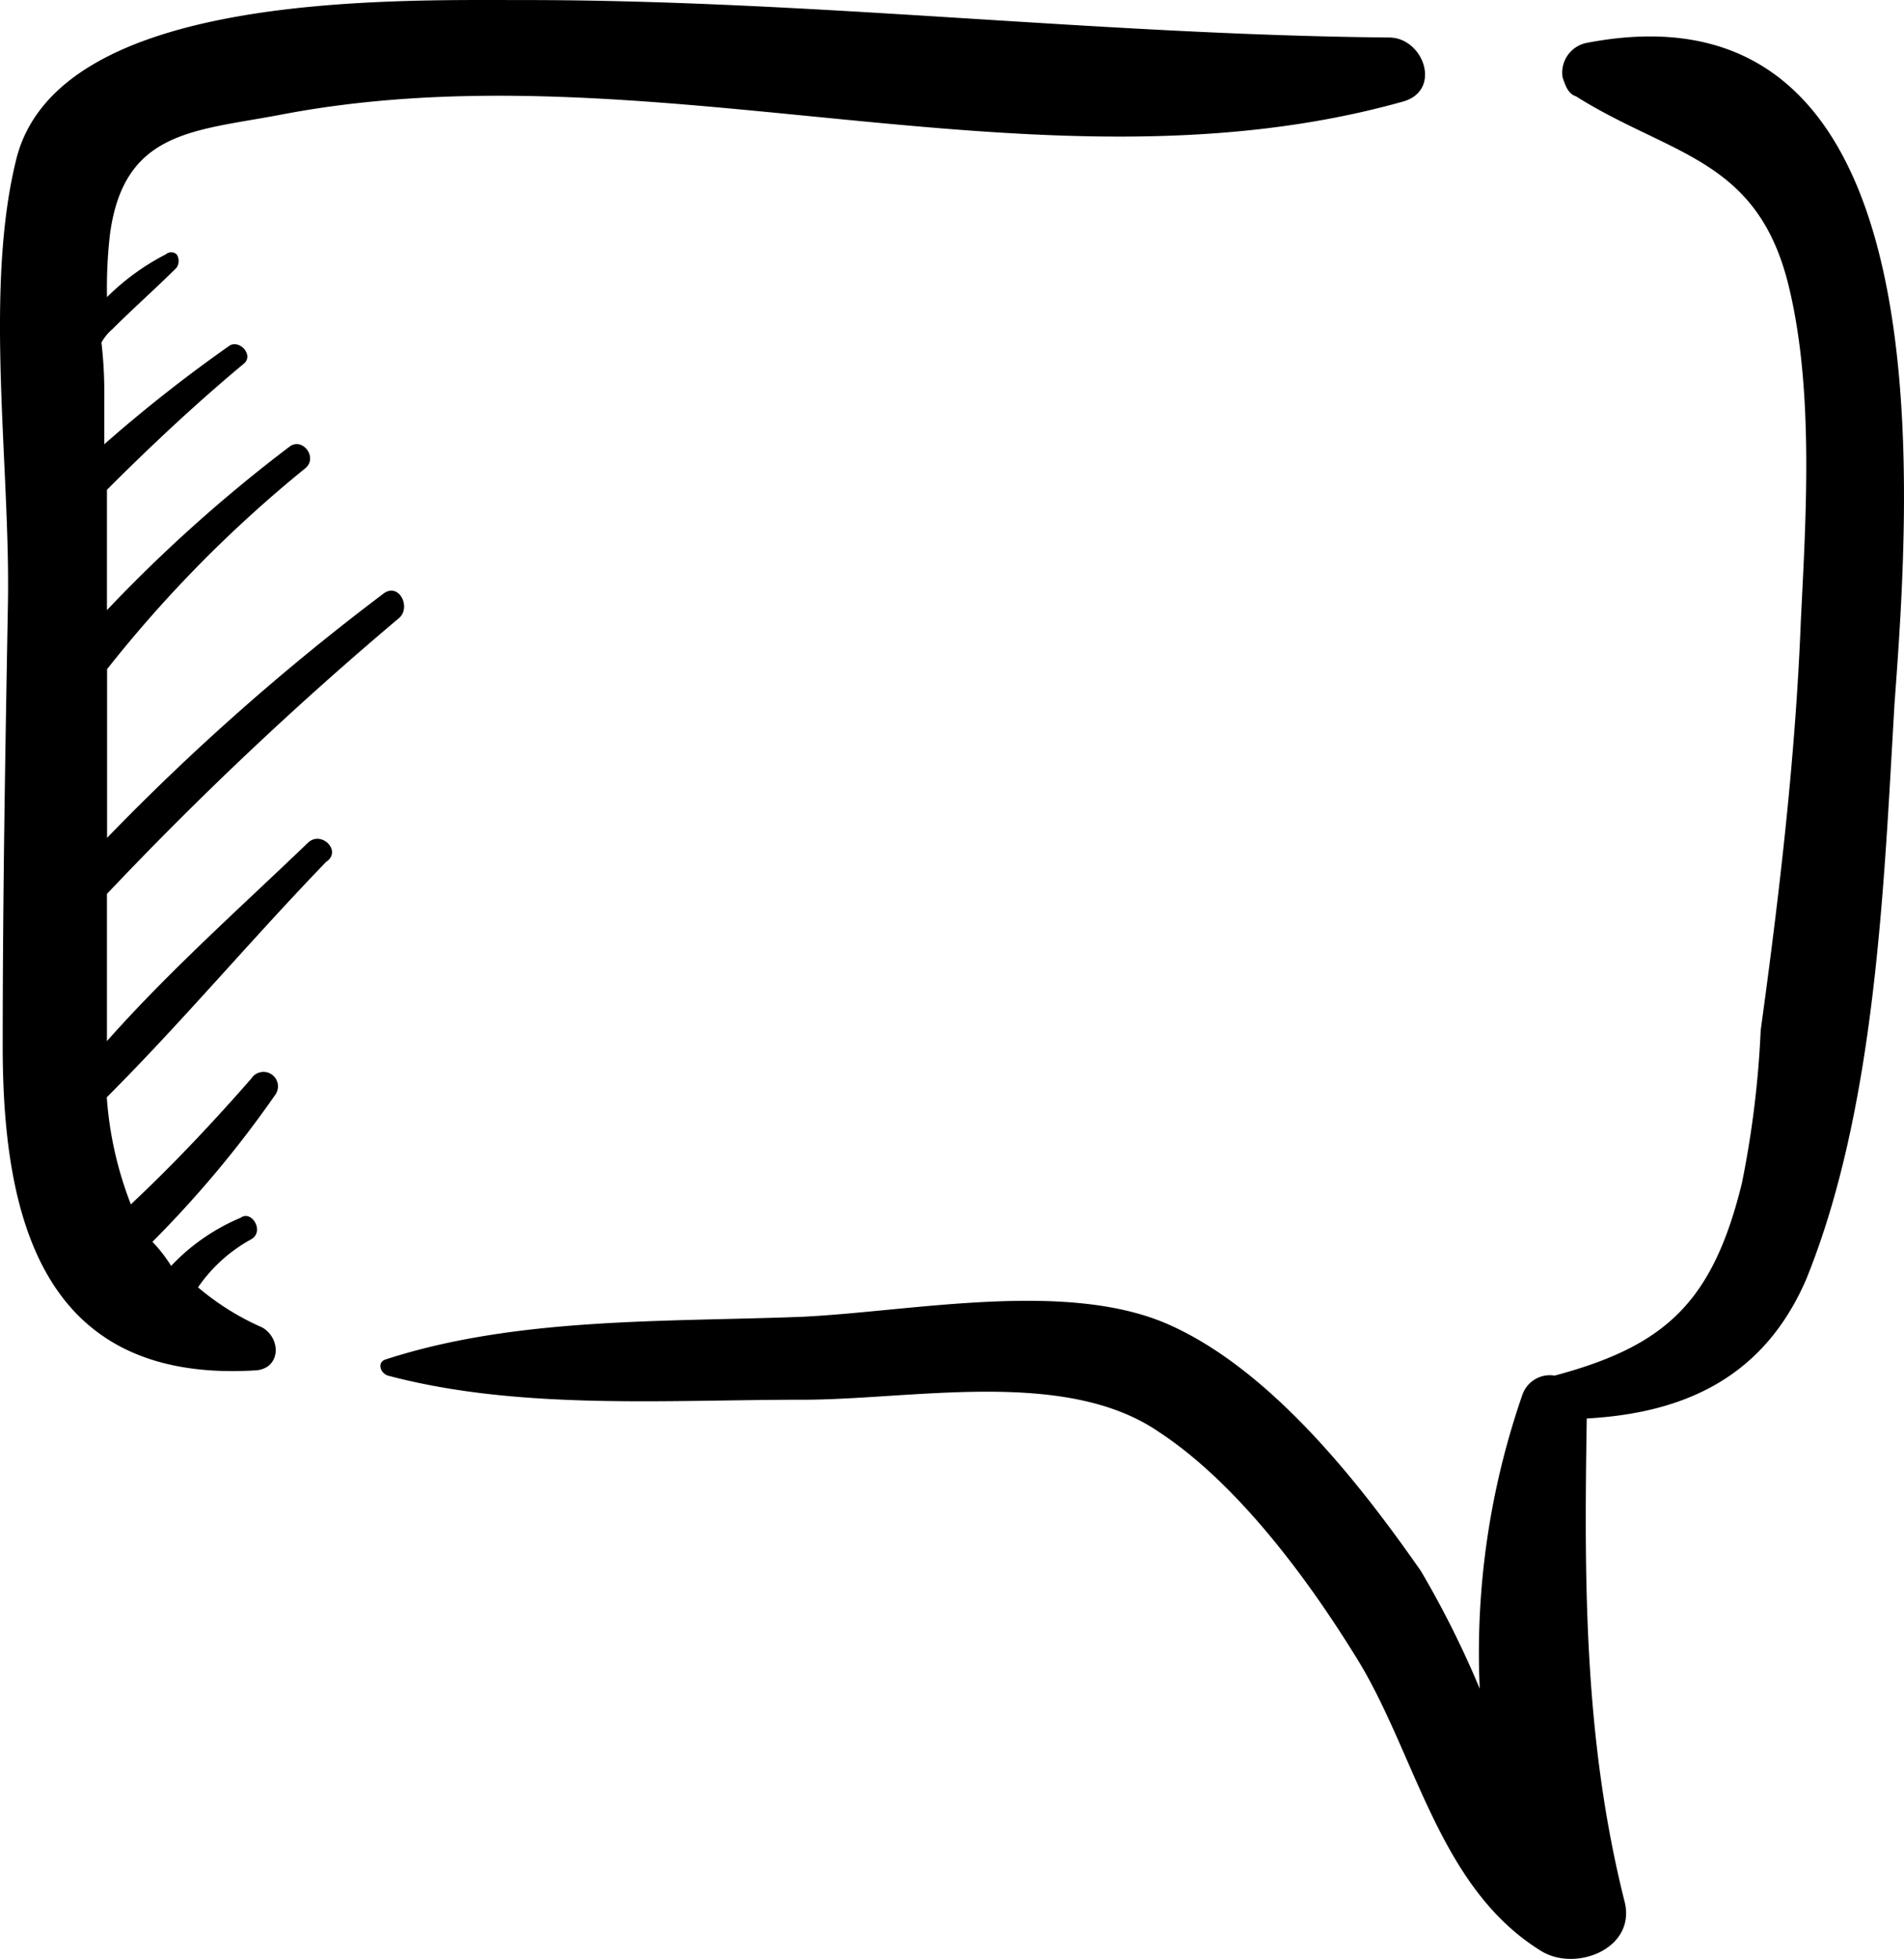 <svg id="Group_1297" data-name="Group 1297" xmlns="http://www.w3.org/2000/svg" width="67.729" height="69.676" viewBox="0 0 67.729 69.676">
  <path id="Path_444" data-name="Path 444" d="M57.132,1.588a1.076,1.076,0,0,0-.857,1.237c.1.286.19.571.476.666,3.332,2.094,6.378,2.189,7.52,6.568.952,3.712.666,8.282.476,12.089-.19,4.855-.762,9.709-1.428,14.564a35.2,35.2,0,0,1-.666,5.426c-1.047,4.284-2.761,5.807-6.663,6.854a1.034,1.034,0,0,0-1.142.666,27.975,27.975,0,0,0-1.523,10.471,34.38,34.38,0,0,0-2.094-4.188C49.041,52.8,45.9,48.8,42.282,47.185s-9.138-.476-13.041-.286c-4.855.19-10.185,0-14.85,1.523-.286.1-.19.476.1.571,4.664,1.237,9.9.857,14.755.857,3.9,0,9.329-1.142,12.66,1.142,2.761,1.809,5.236,5.14,6.949,7.9C51.04,62.32,51.8,67.175,55.514,69.46c1.237.762,3.427-.1,2.951-1.809-1.428-5.711-1.428-11.328-1.333-17.134,3.427-.19,6.283-1.428,7.806-4.95C67.413,39.474,67.7,31.574,68.079,25.1,68.65,17.39,69.983-.887,57.132,1.588Z" transform="translate(-0.688 -0.063)"/>
  <path id="Path_445" data-name="Path 445" d="M10.947,29.985C8.567,32.27,6,34.554,3.808,37.029V31.794a126.3,126.3,0,0,1,10.376-9.8c.476-.381,0-1.333-.571-.857a84.015,84.015,0,0,0-9.8,8.662v-6a45.452,45.452,0,0,1,7.044-7.139c.476-.381-.1-1.142-.571-.762A53.25,53.25,0,0,0,3.808,21.7V17.42c1.523-1.523,3.141-3.046,4.855-4.474.381-.286-.1-.857-.476-.666A51.877,51.877,0,0,0,3.713,15.8V14.183a15.452,15.452,0,0,0-.1-2A1.671,1.671,0,0,1,4,11.708c.762-.762,1.523-1.428,2.285-2.189a.425.425,0,0,0,0-.476.29.29,0,0,0-.381,0,8.453,8.453,0,0,0-2.094,1.523,16.851,16.851,0,0,1,.1-2.189c.476-3.712,2.951-3.712,6-4.284,13.232-2.57,27.034,3.141,39.98-.476,1.428-.381.762-2.285-.476-2.285C39.124,1.237,28.938,0,18.658,0,13.8,0,2-.286.571,5.711c-1.142,4.664-.19,10.947-.286,15.8C.191,26.749.1,31.984.1,37.22c0,6.473,1.618,11.994,9.043,11.518.857-.1.857-1.142.19-1.523a9.269,9.269,0,0,1-2.285-1.428,5.5,5.5,0,0,1,1.9-1.713c.476-.286,0-1.047-.381-.762a7.245,7.245,0,0,0-2.475,1.713,5.231,5.231,0,0,0-.666-.857A38.676,38.676,0,0,0,9.8,38.933a.515.515,0,1,0-.857-.571c-1.333,1.523-2.761,3.046-4.284,4.474a13.014,13.014,0,0,1-.857-3.808c2.665-2.665,5.14-5.616,7.806-8.377C12.185,30.271,11.423,29.509,10.947,29.985Z" transform="translate(-0.004 0.002)"/>
</svg>
